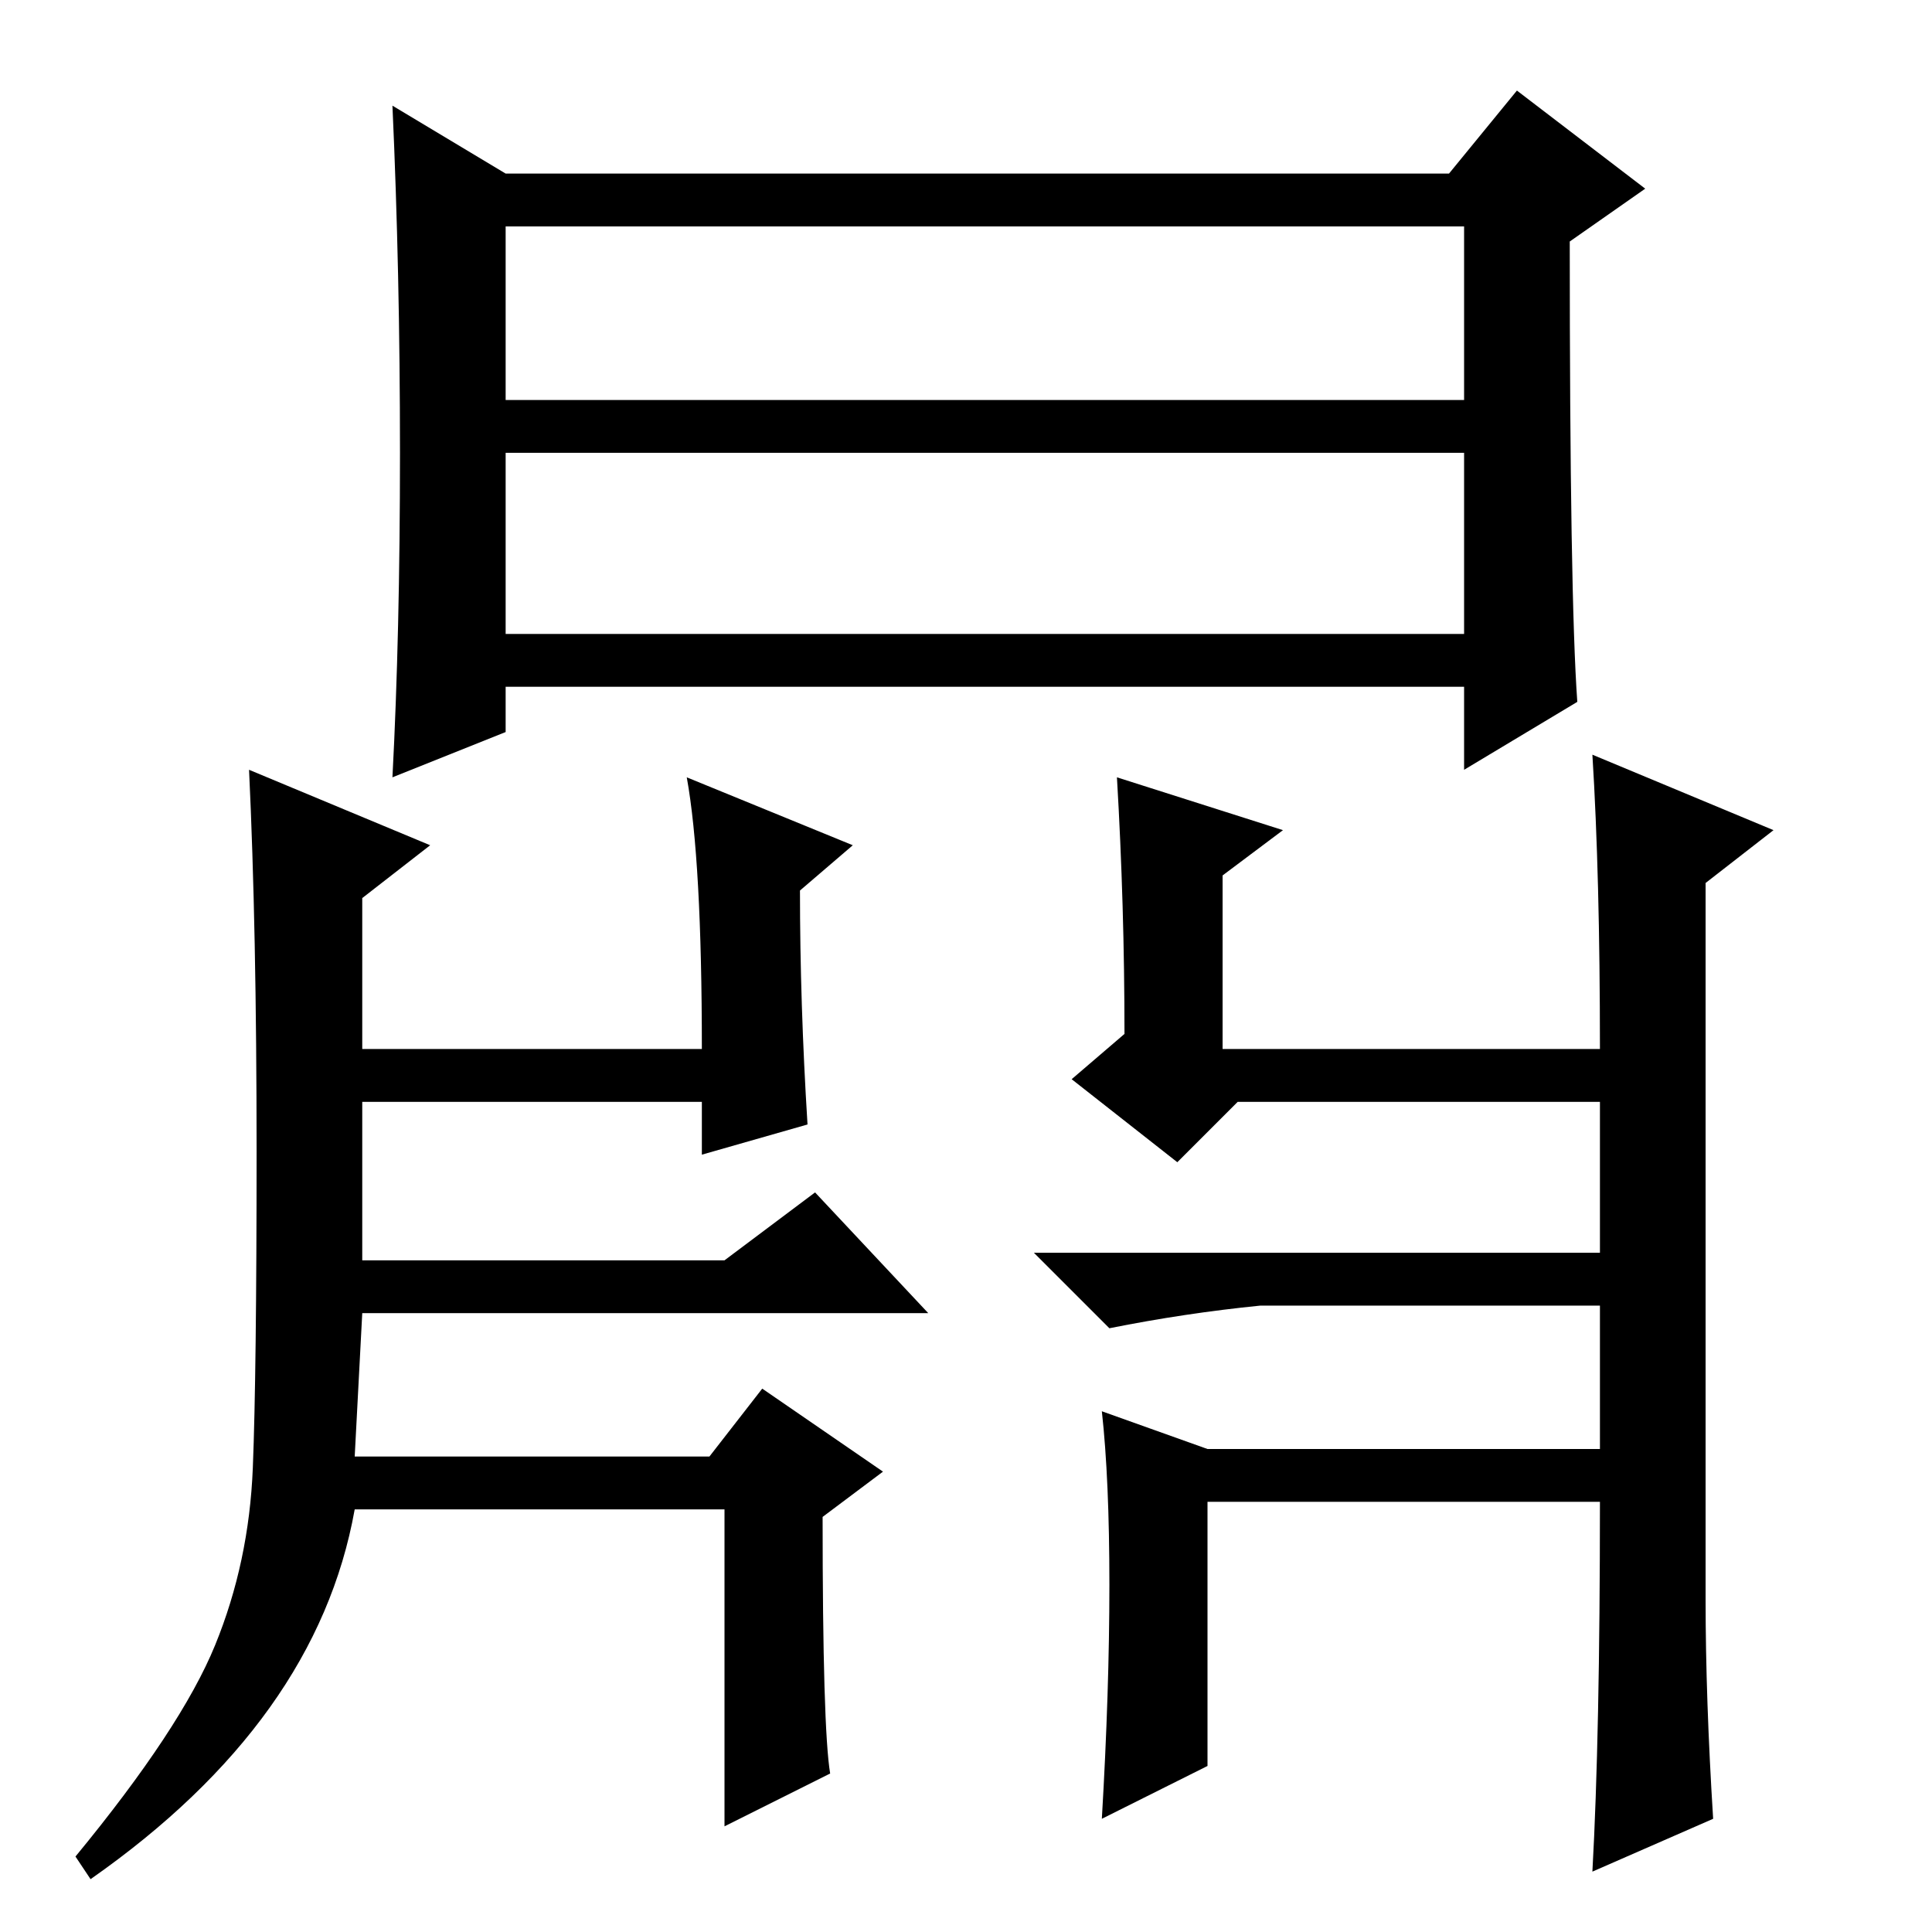 <?xml version="1.0" standalone="no"?>
<!DOCTYPE svg PUBLIC "-//W3C//DTD SVG 1.1//EN" "http://www.w3.org/Graphics/SVG/1.1/DTD/svg11.dtd" >
<svg xmlns="http://www.w3.org/2000/svg" xmlns:xlink="http://www.w3.org/1999/xlink" version="1.1" viewBox="0 -36 256 256">
  <g transform="matrix(1 0 0 -1 0 220)">
   <path fill="currentColor"
d="M67 172h127v24h-127v-24zM209 163l-15 -9v11h-127v-6l-15 -6q1 19 1 43t-1 46l15 -9h125l9 11l17 -13l-10 -7q0 -47 1 -61zM67 203h127v23h-127v-23zM167 83q-10 -1 -20 -3l-10 10h75v20h-48l-8 -8l-14 11l7 6q0 17 -1 34l22 -7l-8 -6v-23h50q0 23 -1 39l24 -10l-9 -7
v-95q0 -13 1 -29l-16 -7q1 18 1 49h-52v-35l-14 -7q1 17 1 31t-1 23l14 -5h52v19h-45zM123 82h-75l-1 -19h47l7 9l16 -11l-8 -6q0 -28 1 -34l-14 -7v42h-49q-5 -28 -35 -49l-2 3q14 17 18.5 28t5 23.5t0.5 42t-1 50.5l24 -10l-9 -7v-20h45q0 25 -2 36l22 -9l-7 -6
q0 -15 1 -31l-14 -4v7h-45v-21h48l12 9z" />
  </g>

</svg>
